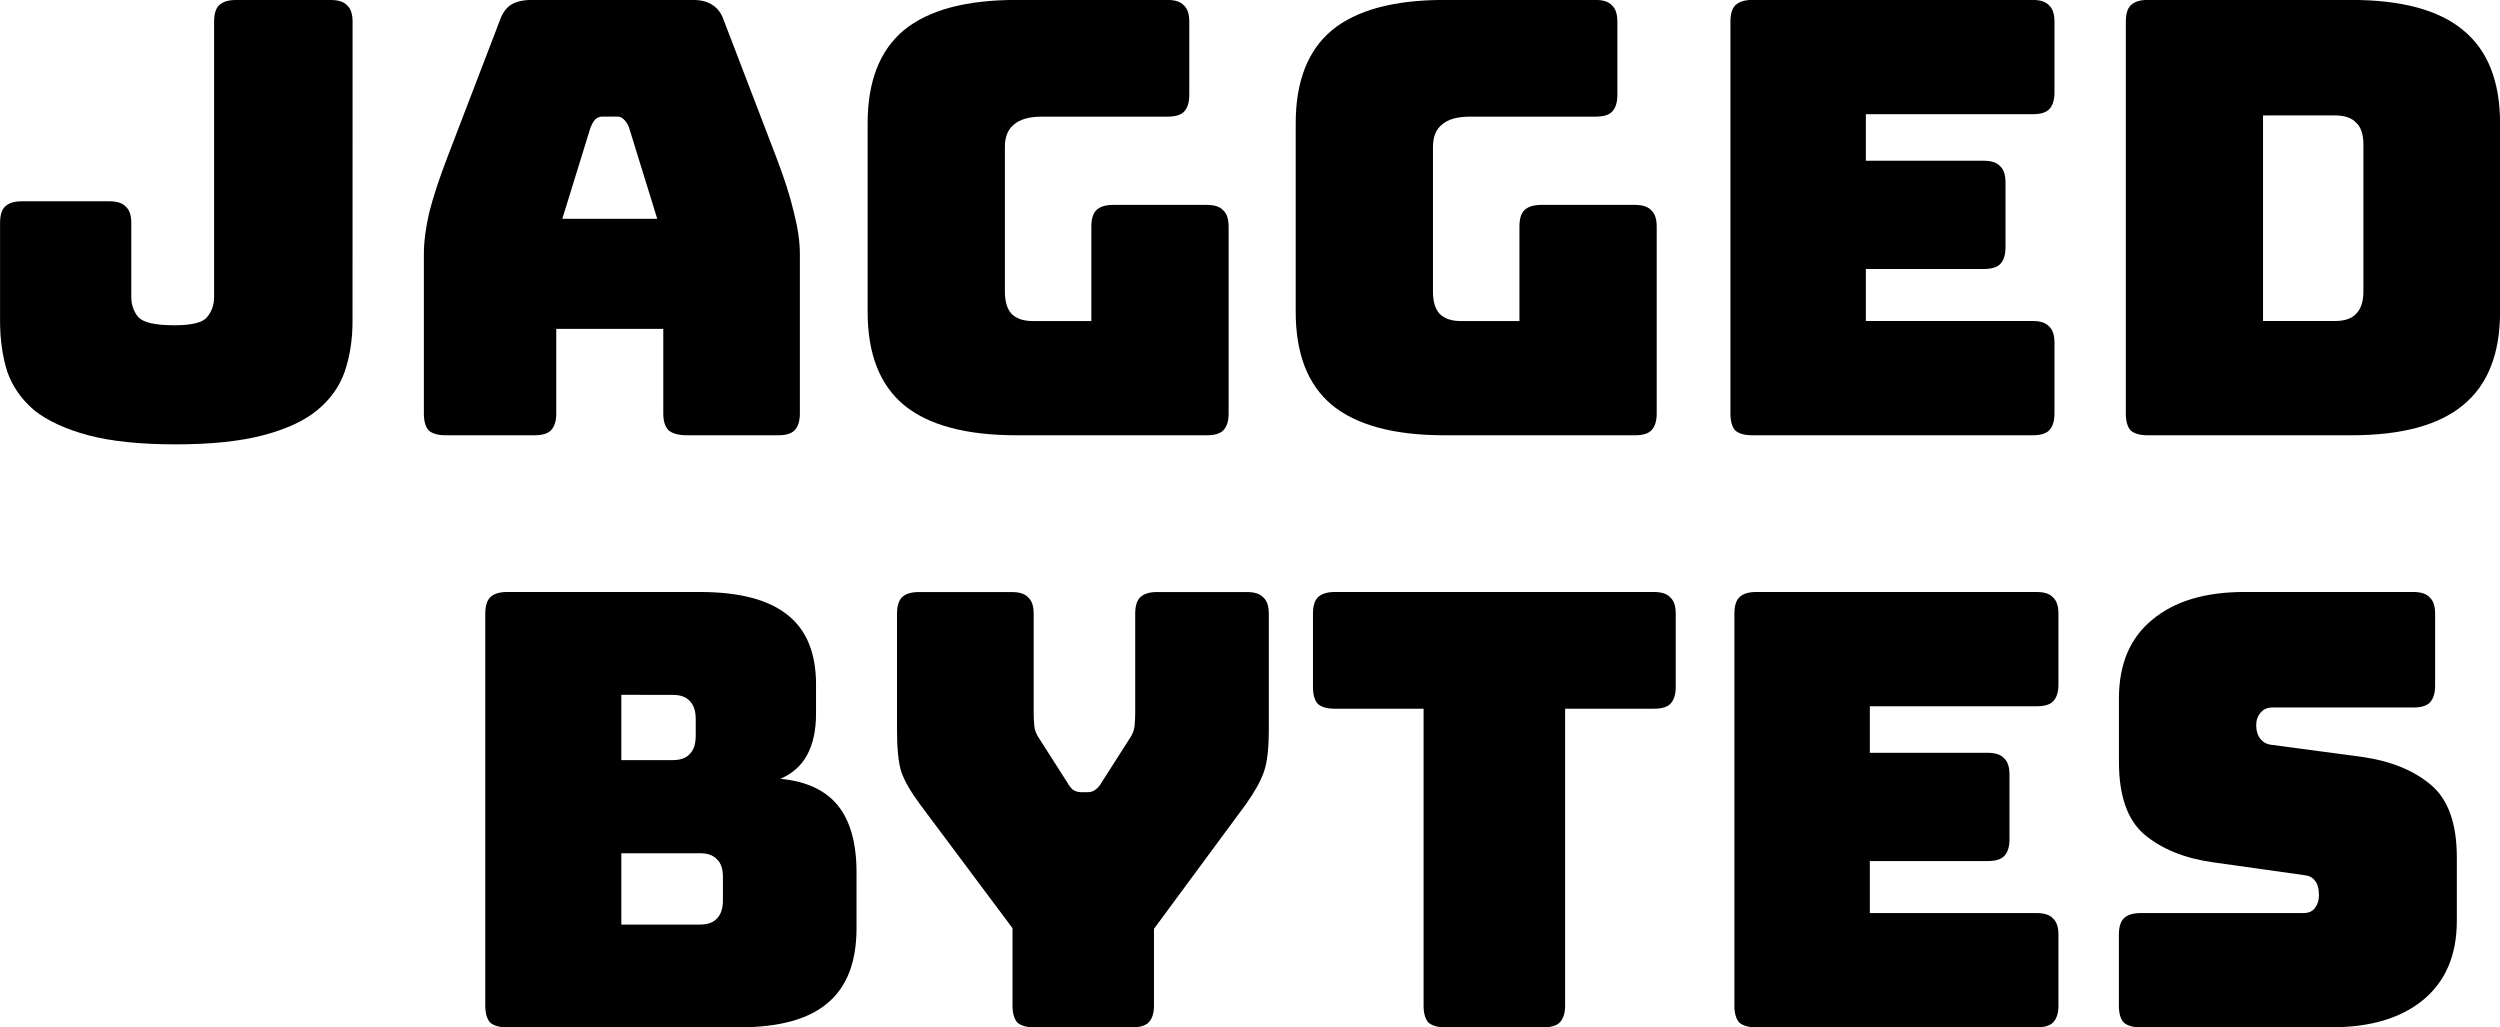 <?xml version="1.0" encoding="UTF-8" standalone="no"?>
<svg
   xmlns:dc="http://purl.org/dc/elements/1.1/"
   xmlns:cc="http://creativecommons.org/ns#"
   xmlns:rdf="http://www.w3.org/1999/02/22-rdf-syntax-ns#"
   xmlns:svg="http://www.w3.org/2000/svg"
   xmlns="http://www.w3.org/2000/svg"
   xmlns:sodipodi="http://sodipodi.sourceforge.net/DTD/sodipodi-0.dtd"
   xmlns:inkscape="http://www.inkscape.org/namespaces/inkscape"
   width="40.997mm"
   height="16.848mm"
   viewBox="0 0 40.997 16.848"
   version="1.1"
   id="svg922"
   inkscape:version="1.0.1 (3bc2e813f5, 2020-09-07)"
   sodipodi:docname="jagged-bytes.svg">
  <defs
     id="defs916" />
  <sodipodi:namedview
     id="base"
     pagecolor="#ffffff"
     bordercolor="#666666"
     borderopacity="1.0"
     inkscape:pageopacity="0.0"
     inkscape:pageshadow="2"
     inkscape:zoom="0.7"
     inkscape:cx="-11.021079"
     inkscape:cy="26.199843"
     inkscape:document-units="mm"
     inkscape:current-layer="layer1"
     inkscape:document-rotation="0"
     showgrid="false"
     inkscape:window-width="1624"
     inkscape:window-height="1228"
     inkscape:window-x="76"
     inkscape:window-y="76"
     inkscape:window-maximized="0" />
  <g
     inkscape:label="Layer 1"
     inkscape:groupmode="layer"
     id="layer1"
     transform="translate(-126.912,-138.231)">
    <g
       aria-label="Jagged"
       id="text835"
       style="font-size:9.915px;line-height:1.25;font-family:Arial;-inkscape-font-specification:Arial;fill:#000000;fill-opacity:1;stroke:none;stroke-width:0.248"
       transform="translate(64.014,70.811)">
      <path
         d="m 68.679,72.684 q 0,0.456 -0.129,0.833 -0.129,0.367 -0.456,0.635 -0.317,0.258 -0.882,0.406 -0.565,0.149 -1.438,0.149 -0.863,0 -1.428,-0.149 -0.555,-0.149 -0.882,-0.406 -0.317,-0.268 -0.446,-0.635 -0.119,-0.377 -0.119,-0.833 v -1.606 q 0,-0.188 0.079,-0.268 0.089,-0.089 0.278,-0.089 h 1.438 q 0.188,0 0.268,0.089 0.089,0.079 0.089,0.268 v 1.21 q 0,0.198 0.119,0.337 0.129,0.129 0.585,0.129 0.426,0 0.535,-0.129 0.119,-0.139 0.119,-0.337 v -4.511 q 0,-0.188 0.079,-0.268 0.089,-0.089 0.278,-0.089 h 1.557 q 0.188,0 0.268,0.089 0.089,0.079 0.089,0.268 z"
         style="font-style:normal;font-variant:normal;font-weight:normal;font-stretch:normal;font-family:Bungee;-inkscape-font-specification:Bungee;fill:#000000;fill-opacity:1;stroke:none;stroke-width:0.248"
         id="path1331" />
      <path
         d="m 72.585,69.501 -0.466,1.507 h 1.557 l -0.466,-1.507 q -0.04,-0.089 -0.089,-0.129 -0.04,-0.04 -0.099,-0.04 h -0.248 q -0.059,0 -0.109,0.04 -0.04,0.04 -0.079,0.129 z m -0.565,4.7 q 0,0.188 -0.089,0.278 -0.079,0.079 -0.268,0.079 H 70.206 q -0.188,0 -0.278,-0.079 -0.079,-0.089 -0.079,-0.278 v -2.617 q 0,-0.297 0.089,-0.684 0.099,-0.387 0.297,-0.902 l 0.863,-2.251 q 0.059,-0.169 0.178,-0.248 0.129,-0.079 0.327,-0.079 h 2.667 q 0.188,0 0.307,0.079 0.129,0.079 0.188,0.248 l 0.863,2.251 q 0.198,0.516 0.288,0.902 0.099,0.387 0.099,0.684 v 2.617 q 0,0.188 -0.089,0.278 -0.079,0.079 -0.268,0.079 h -1.497 q -0.198,0 -0.297,-0.079 -0.089,-0.089 -0.089,-0.278 v -1.388 h -1.755 z"
         style="font-style:normal;font-variant:normal;font-weight:normal;font-stretch:normal;font-family:Bungee;-inkscape-font-specification:Bungee;fill:#000000;fill-opacity:1;stroke:none;stroke-width:0.248"
         id="path1333" />
      <path
         d="m 82.688,74.558 h -3.123 q -1.239,0 -1.844,-0.496 -0.595,-0.496 -0.595,-1.527 v -3.093 q 0,-1.031 0.595,-1.527 0.605,-0.496 1.844,-0.496 h 2.479 q 0.188,0 0.268,0.089 0.089,0.079 0.089,0.268 v 1.2 q 0,0.188 -0.089,0.278 -0.079,0.079 -0.268,0.079 h -2.062 q -0.307,0 -0.456,0.129 -0.149,0.119 -0.149,0.367 v 2.37 q 0,0.248 0.109,0.367 0.119,0.119 0.347,0.119 H 80.795 V 71.137 q 0,-0.188 0.079,-0.268 0.089,-0.089 0.278,-0.089 h 1.537 q 0.188,0 0.268,0.089 0.089,0.079 0.089,0.268 v 3.064 q 0,0.188 -0.089,0.278 -0.079,0.079 -0.268,0.079 z"
         style="font-style:normal;font-variant:normal;font-weight:normal;font-stretch:normal;font-family:Bungee;-inkscape-font-specification:Bungee;fill:#000000;fill-opacity:1;stroke:none;stroke-width:0.248"
         id="path1335" />
      <path
         d="m 89.708,74.558 h -3.123 q -1.239,0 -1.844,-0.496 -0.595,-0.496 -0.595,-1.527 v -3.093 q 0,-1.031 0.595,-1.527 0.605,-0.496 1.844,-0.496 h 2.479 q 0.188,0 0.268,0.089 0.089,0.079 0.089,0.268 v 1.2 q 0,0.188 -0.089,0.278 -0.079,0.079 -0.268,0.079 h -2.062 q -0.307,0 -0.456,0.129 -0.149,0.119 -0.149,0.367 v 2.37 q 0,0.248 0.109,0.367 0.119,0.119 0.347,0.119 h 0.962 V 71.137 q 0,-0.188 0.079,-0.268 0.089,-0.089 0.278,-0.089 h 1.537 q 0.188,0 0.268,0.089 0.089,0.079 0.089,0.268 v 3.064 q 0,0.188 -0.089,0.278 -0.079,0.079 -0.268,0.079 z"
         style="font-style:normal;font-variant:normal;font-weight:normal;font-stretch:normal;font-family:Bungee;-inkscape-font-specification:Bungee;fill:#000000;fill-opacity:1;stroke:none;stroke-width:0.248"
         id="path1337" />
      <path
         d="m 96.232,74.558 h -4.6 q -0.188,0 -0.278,-0.079 -0.079,-0.089 -0.079,-0.278 v -6.425 q 0,-0.188 0.079,-0.268 0.089,-0.089 0.278,-0.089 h 4.6 q 0.188,0 0.268,0.089 0.089,0.079 0.089,0.268 v 1.16 q 0,0.188 -0.089,0.278 -0.079,0.079 -0.268,0.079 h -2.736 v 0.763 h 1.933 q 0.188,0 0.268,0.089 0.089,0.079 0.089,0.268 v 1.061 q 0,0.188 -0.089,0.278 -0.079,0.079 -0.268,0.079 h -1.933 v 0.853 h 2.736 q 0.188,0 0.268,0.089 0.089,0.079 0.089,0.268 v 1.16 q 0,0.188 -0.089,0.278 -0.079,0.079 -0.268,0.079 z"
         style="font-style:normal;font-variant:normal;font-weight:normal;font-stretch:normal;font-family:Bungee;-inkscape-font-specification:Bungee;fill:#000000;fill-opacity:1;stroke:none;stroke-width:0.248"
         id="path1339" />
      <path
         d="m 101.457,74.558 h -3.341 q -0.188,0 -0.278,-0.079 -0.079,-0.089 -0.079,-0.278 v -6.425 q 0,-0.188 0.079,-0.268 0.089,-0.089 0.278,-0.089 h 3.341 q 1.239,0 1.834,0.496 0.605,0.496 0.605,1.527 v 3.093 q 0,1.031 -0.605,1.527 -0.595,0.496 -1.834,0.496 z m -1.448,-5.245 v 3.371 h 1.18 q 0.238,0 0.347,-0.119 0.119,-0.119 0.119,-0.367 v -2.409 q 0,-0.248 -0.119,-0.357 -0.109,-0.119 -0.347,-0.119 z"
         style="font-style:normal;font-variant:normal;font-weight:normal;font-stretch:normal;font-family:Bungee;-inkscape-font-specification:Bungee;fill:#000000;fill-opacity:1;stroke:none;stroke-width:0.248"
         id="path1341" />
    </g>
    <g
       aria-label="Bytes"
       id="text881"
       style="font-size:9.915px;line-height:1.25;font-family:Arial;-inkscape-font-specification:Arial;fill:#000000;fill-opacity:1;stroke:none;stroke-width:0.248"
       transform="translate(64.014,70.811)">
      <path
         d="m 75.02,84.267 h -3.807 q -0.188,0 -0.278,-0.079 -0.079,-0.089 -0.079,-0.278 v -6.425 q 0,-0.188 0.079,-0.268 0.089,-0.089 0.278,-0.089 h 3.163 q 0.972,0 1.438,0.377 0.466,0.367 0.466,1.14 v 0.476 q 0,0.416 -0.149,0.684 -0.139,0.258 -0.436,0.387 0.635,0.059 0.942,0.436 0.307,0.377 0.307,1.101 v 0.912 q 0,0.833 -0.476,1.229 -0.466,0.397 -1.448,0.397 z m -1.933,-5.453 v 1.071 h 0.843 q 0.188,0 0.278,-0.099 0.099,-0.099 0.099,-0.297 v -0.278 q 0,-0.198 -0.099,-0.297 -0.089,-0.099 -0.278,-0.099 z m 0,2.598 v 1.17 h 1.289 q 0.188,0 0.278,-0.099 0.099,-0.099 0.099,-0.297 v -0.387 q 0,-0.198 -0.099,-0.288 -0.089,-0.099 -0.278,-0.099 z"
         style="font-style:normal;font-variant:normal;font-weight:normal;font-stretch:normal;font-family:Bungee;-inkscape-font-specification:Bungee;fill:#000000;fill-opacity:1;stroke:none;stroke-width:0.248"
         id="path1344" />
      <path
         d="m 81.465,84.267 h -1.606 q -0.188,0 -0.278,-0.079 -0.079,-0.089 -0.079,-0.278 V 82.641 L 77.984,80.609 q -0.228,-0.307 -0.307,-0.535 -0.069,-0.228 -0.069,-0.684 v -1.904 q 0,-0.188 0.079,-0.268 0.089,-0.089 0.278,-0.089 h 1.527 q 0.188,0 0.268,0.089 0.089,0.079 0.089,0.268 v 1.626 q 0,0.099 0.01,0.208 0.01,0.109 0.079,0.208 l 0.456,0.714 q 0.05,0.089 0.099,0.129 0.059,0.04 0.139,0.04 h 0.099 q 0.079,0 0.129,-0.04 0.059,-0.04 0.109,-0.129 l 0.456,-0.714 q 0.069,-0.099 0.079,-0.208 0.01,-0.109 0.01,-0.208 v -1.626 q 0,-0.188 0.079,-0.268 0.089,-0.089 0.278,-0.089 h 1.477 q 0.188,0 0.268,0.089 0.089,0.079 0.089,0.268 v 1.904 q 0,0.456 -0.079,0.684 -0.079,0.228 -0.297,0.535 l -1.507,2.042 v 1.259 q 0,0.188 -0.089,0.278 -0.079,0.079 -0.268,0.079 z"
         style="font-style:normal;font-variant:normal;font-weight:normal;font-stretch:normal;font-family:Bungee;-inkscape-font-specification:Bungee;fill:#000000;fill-opacity:1;stroke:none;stroke-width:0.248"
         id="path1346" />
      <path
         d="m 88.206,84.267 h -1.606 q -0.188,0 -0.278,-0.079 -0.079,-0.089 -0.079,-0.278 v -4.868 h -1.457 q -0.188,0 -0.278,-0.079 -0.079,-0.089 -0.079,-0.278 v -1.2 q 0,-0.188 0.079,-0.268 0.089,-0.089 0.278,-0.089 h 5.235 q 0.188,0 0.268,0.089 0.089,0.079 0.089,0.268 v 1.2 q 0,0.188 -0.089,0.278 -0.079,0.079 -0.268,0.079 h -1.457 v 4.868 q 0,0.188 -0.089,0.278 -0.079,0.079 -0.268,0.079 z"
         style="font-style:normal;font-variant:normal;font-weight:normal;font-stretch:normal;font-family:Bungee;-inkscape-font-specification:Bungee;fill:#000000;fill-opacity:1;stroke:none;stroke-width:0.248"
         id="path1348" />
      <path
         d="m 96.297,84.267 h -4.6 q -0.188,0 -0.278,-0.079 -0.079,-0.089 -0.079,-0.278 v -6.425 q 0,-0.188 0.079,-0.268 0.089,-0.089 0.278,-0.089 h 4.6 q 0.188,0 0.268,0.089 0.089,0.079 0.089,0.268 v 1.16 q 0,0.188 -0.089,0.278 -0.079,0.079 -0.268,0.079 h -2.736 v 0.763 h 1.933 q 0.188,0 0.268,0.089 0.089,0.079 0.089,0.268 v 1.061 q 0,0.188 -0.089,0.278 -0.079,0.079 -0.268,0.079 h -1.933 v 0.853 h 2.736 q 0.188,0 0.268,0.089 0.089,0.079 0.089,0.268 v 1.16 q 0,0.188 -0.089,0.278 -0.079,0.079 -0.268,0.079 z"
         style="font-style:normal;font-variant:normal;font-weight:normal;font-stretch:normal;font-family:Bungee;-inkscape-font-specification:Bungee;fill:#000000;fill-opacity:1;stroke:none;stroke-width:0.248"
         id="path1350" />
      <path
         d="m 101.135,84.267 h -3.133 q -0.188,0 -0.278,-0.079 -0.079,-0.089 -0.079,-0.278 v -1.16 q 0,-0.188 0.079,-0.268 0.089,-0.089 0.278,-0.089 h 2.667 q 0.129,0 0.188,-0.079 0.069,-0.089 0.069,-0.208 0,-0.169 -0.069,-0.248 -0.059,-0.079 -0.188,-0.089 L 99.182,81.56 q -0.694,-0.099 -1.12,-0.456 -0.416,-0.357 -0.416,-1.19 v -1.041 q 0,-0.843 0.545,-1.289 0.545,-0.456 1.507,-0.456 h 2.776 q 0.188,0 0.268,0.089 0.089,0.079 0.089,0.268 v 1.18 q 0,0.188 -0.089,0.278 -0.079,0.079 -0.268,0.079 h -2.31 q -0.129,0 -0.198,0.089 -0.069,0.079 -0.069,0.208 0,0.129 0.069,0.218 0.069,0.089 0.198,0.099 l 1.477,0.198 q 0.694,0.099 1.12,0.456 0.426,0.357 0.426,1.19 v 1.041 q 0,0.843 -0.555,1.299 -0.545,0.446 -1.497,0.446 z"
         style="font-style:normal;font-variant:normal;font-weight:normal;font-stretch:normal;font-family:Bungee;-inkscape-font-specification:Bungee;fill:#000000;fill-opacity:1;stroke:none;stroke-width:0.248"
         id="path1352" />
    </g>
  </g>
</svg>

